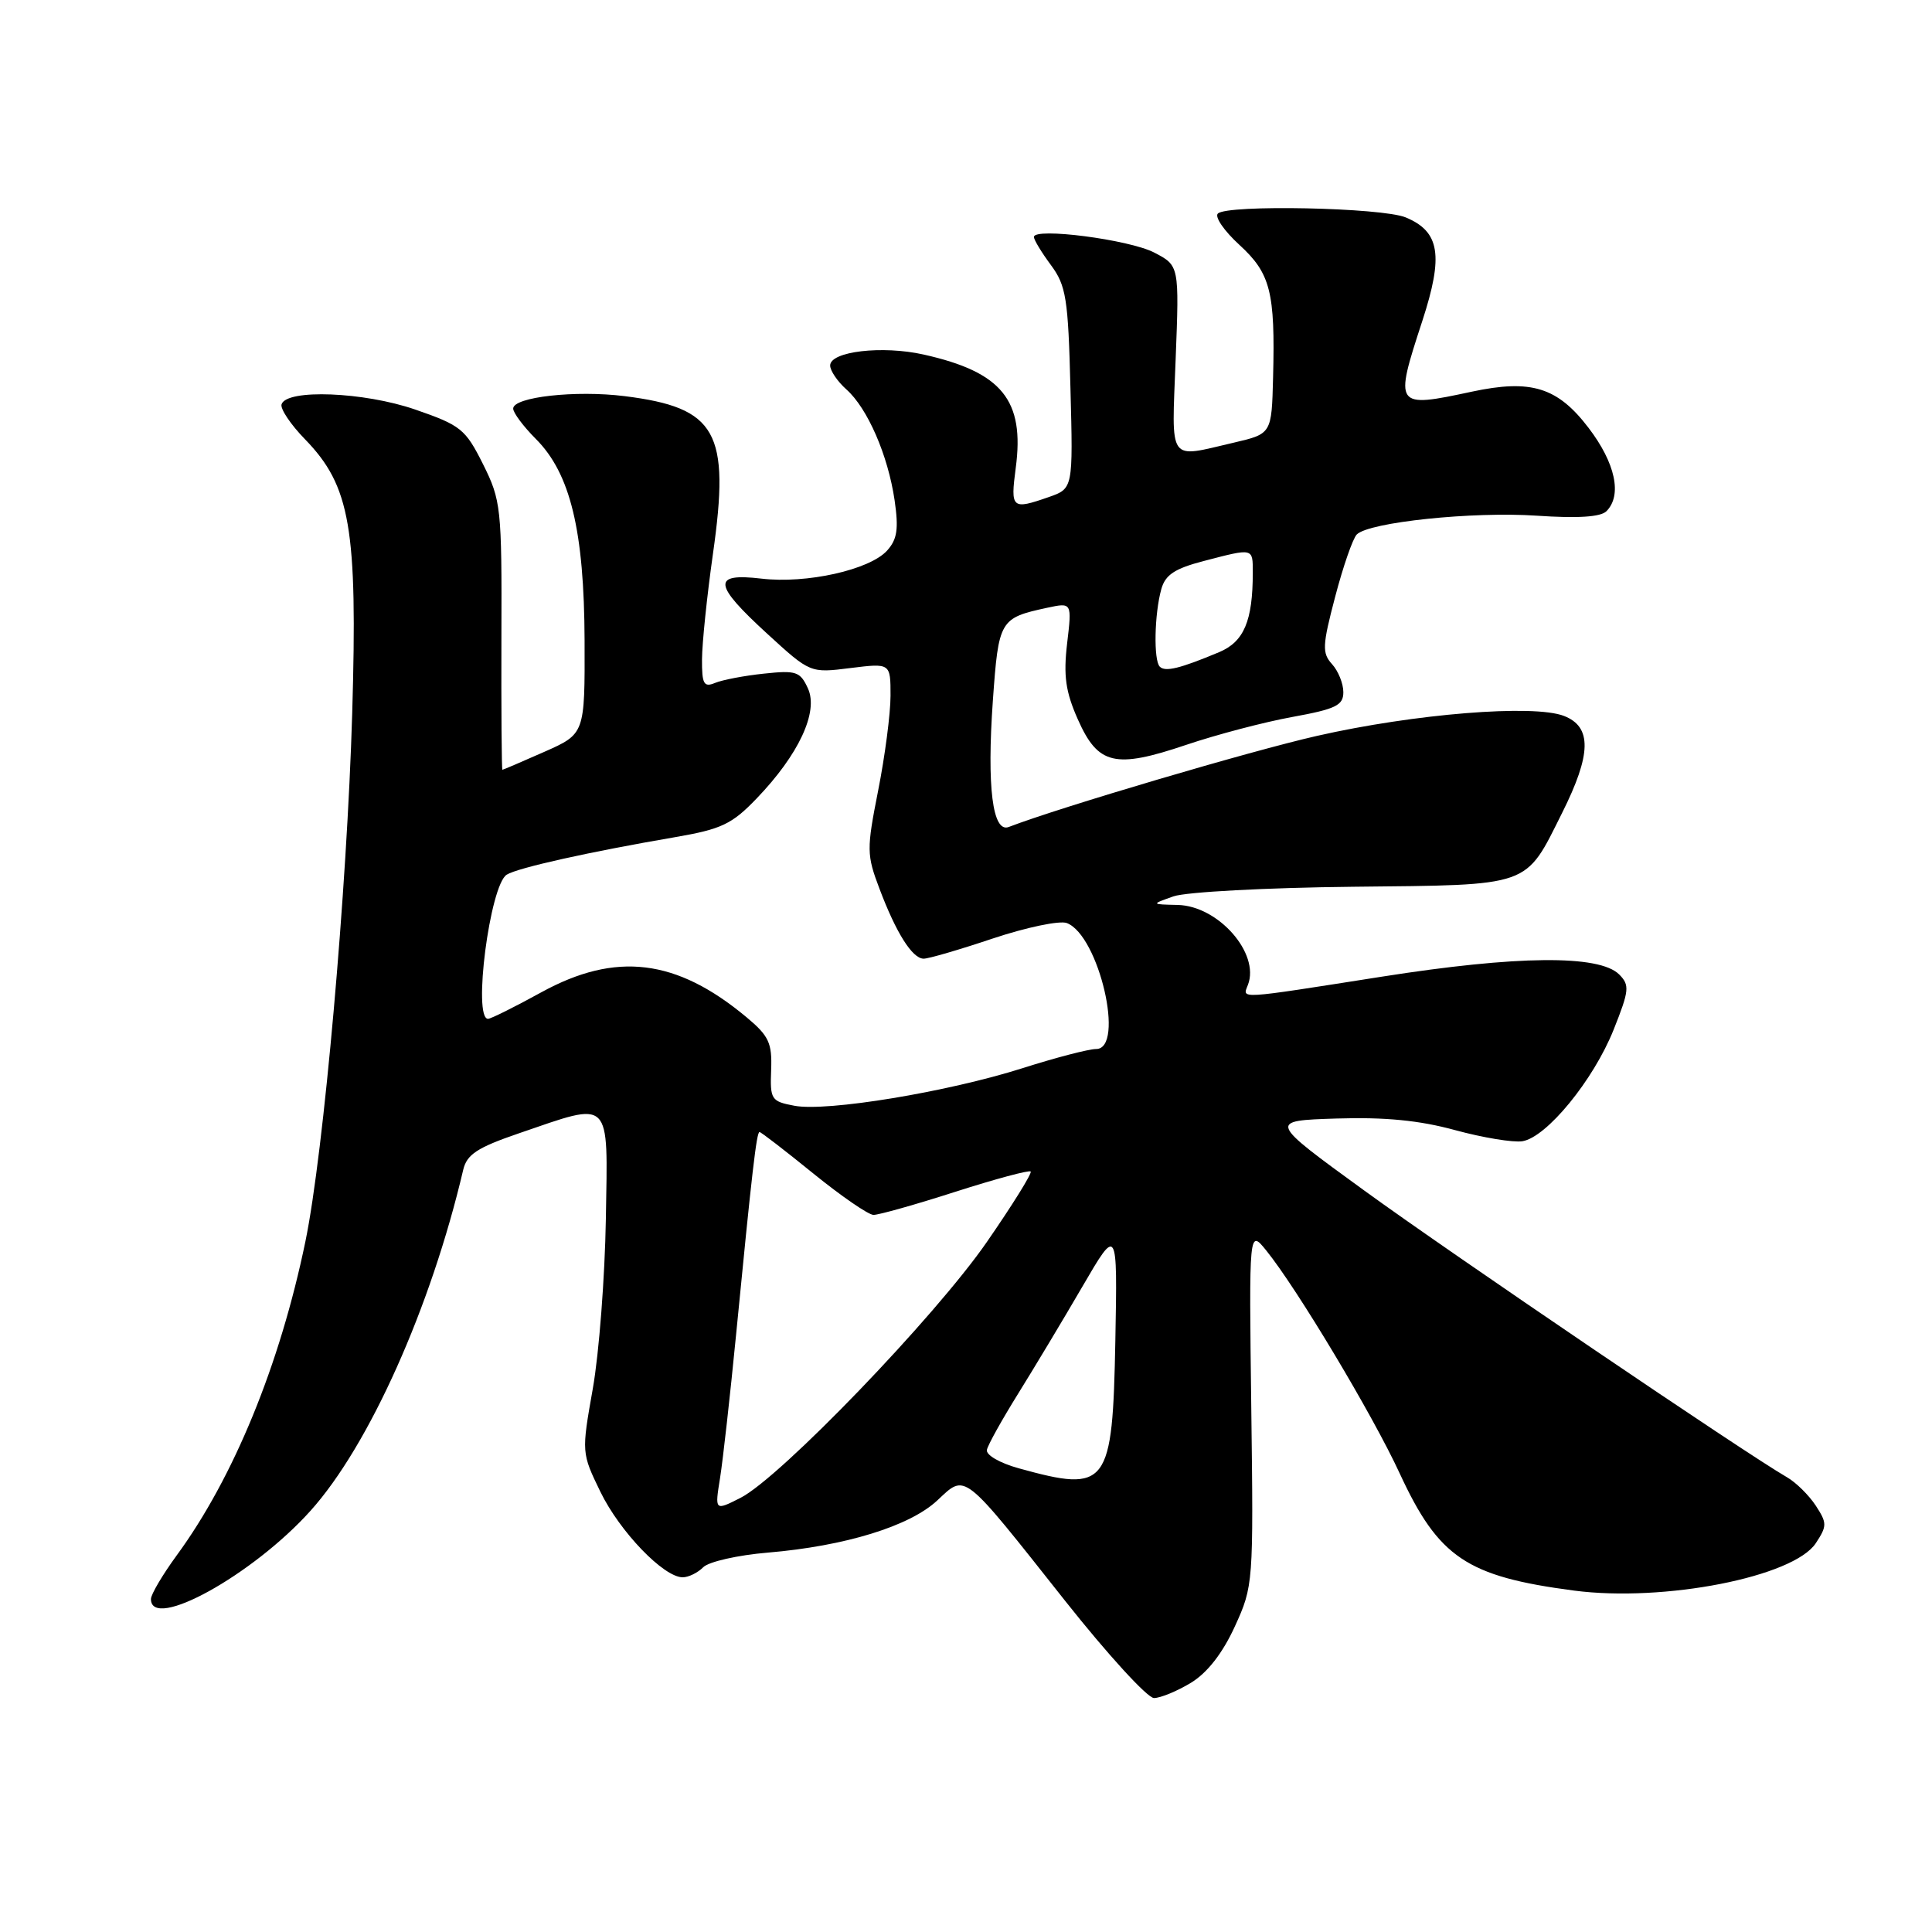 <?xml version="1.0" encoding="UTF-8" standalone="no"?>
<!DOCTYPE svg PUBLIC "-//W3C//DTD SVG 1.1//EN" "http://www.w3.org/Graphics/SVG/1.1/DTD/svg11.dtd" >
<svg xmlns="http://www.w3.org/2000/svg" xmlns:xlink="http://www.w3.org/1999/xlink" version="1.1" viewBox="0 0 256 256">
 <g >
 <path fill="currentColor"
d=" M 157.82 222.97 C 159.98 221.65 162.00 219.06 163.62 215.52 C 166.07 210.16 166.10 209.81 165.80 186.49 C 165.50 162.88 165.50 162.88 167.78 165.69 C 171.83 170.69 181.89 187.47 185.47 195.24 C 190.63 206.39 194.34 208.89 208.56 210.76 C 220.49 212.32 237.67 208.95 240.61 204.47 C 242.11 202.19 242.10 201.81 240.59 199.49 C 239.68 198.11 237.97 196.42 236.78 195.74 C 231.46 192.69 192.28 166.12 180.77 157.75 C 168.04 148.50 168.04 148.50 177.09 148.21 C 183.51 148.01 188.08 148.45 192.82 149.75 C 196.49 150.75 200.50 151.41 201.72 151.22 C 204.93 150.71 211.13 143.14 213.81 136.45 C 215.89 131.23 215.96 130.54 214.55 129.12 C 211.91 126.49 201.06 126.59 183.06 129.42 C 163.70 132.46 164.63 132.40 165.36 130.49 C 166.96 126.33 161.44 120.04 156.06 119.91 C 152.50 119.83 152.50 119.83 155.50 118.77 C 157.15 118.19 167.84 117.62 179.26 117.50 C 203.09 117.25 202.03 117.63 207.00 107.69 C 210.88 99.93 210.95 96.32 207.25 94.87 C 203.24 93.30 187.44 94.57 174.50 97.51 C 165.69 99.51 140.50 106.95 133.66 109.58 C 131.52 110.40 130.75 104.27 131.56 92.83 C 132.32 82.14 132.47 81.89 138.77 80.53 C 142.04 79.83 142.04 79.83 141.40 85.25 C 140.90 89.53 141.19 91.65 142.81 95.30 C 145.49 101.36 147.73 101.89 157.17 98.70 C 161.20 97.34 167.54 95.67 171.25 95.00 C 177.00 93.95 178.00 93.47 178.00 91.72 C 178.00 90.58 177.33 88.91 176.50 88.00 C 175.17 86.53 175.21 85.55 176.92 79.06 C 177.97 75.05 179.26 71.34 179.78 70.82 C 181.41 69.19 195.14 67.76 203.61 68.33 C 209.04 68.70 212.09 68.51 212.86 67.74 C 214.97 65.63 214.05 61.35 210.49 56.69 C 206.38 51.30 202.87 50.22 195.02 51.90 C 184.80 54.09 184.72 53.98 188.47 42.51 C 191.29 33.85 190.79 30.69 186.27 28.81 C 183.13 27.50 162.59 27.08 161.37 28.30 C 160.93 28.74 162.21 30.60 164.22 32.44 C 168.35 36.22 168.98 38.69 168.69 49.99 C 168.50 57.48 168.50 57.48 163.50 58.65 C 154.65 60.70 155.25 61.56 155.78 47.59 C 156.26 35.19 156.26 35.19 152.93 33.46 C 149.60 31.74 137.00 30.11 137.00 31.40 C 137.00 31.78 138.01 33.45 139.25 35.12 C 141.27 37.85 141.54 39.55 141.84 51.45 C 142.19 64.74 142.19 64.74 138.95 65.87 C 134.07 67.57 133.88 67.40 134.59 62.01 C 135.79 53.02 132.76 49.30 122.39 46.98 C 116.91 45.75 110.00 46.56 110.00 48.43 C 110.00 49.12 110.97 50.55 112.15 51.60 C 114.95 54.09 117.66 60.31 118.54 66.29 C 119.09 70.09 118.89 71.47 117.54 72.96 C 115.23 75.51 106.85 77.38 100.89 76.67 C 94.32 75.90 94.49 77.41 101.68 83.99 C 107.36 89.19 107.36 89.19 112.68 88.52 C 118.00 87.86 118.00 87.86 118.00 92.18 C 118.00 94.56 117.26 100.21 116.36 104.75 C 114.82 112.55 114.83 113.26 116.53 117.75 C 118.74 123.61 120.87 126.99 122.37 127.03 C 122.99 127.05 127.13 125.84 131.57 124.35 C 136.01 122.87 140.42 121.95 141.36 122.31 C 145.62 123.94 149.11 139.00 145.24 139.00 C 144.27 139.00 139.88 140.14 135.49 141.54 C 125.53 144.70 109.58 147.33 105.27 146.52 C 102.19 145.94 102.03 145.70 102.18 141.78 C 102.32 138.20 101.88 137.26 98.92 134.79 C 89.62 127.03 81.60 126.06 71.70 131.50 C 68.20 133.43 65.03 135.00 64.67 135.00 C 62.62 135.00 64.91 117.30 67.14 115.90 C 68.59 114.99 78.07 112.88 89.50 110.92 C 95.59 109.87 96.99 109.21 100.25 105.81 C 105.83 100.01 108.48 94.34 107.06 91.23 C 106.03 88.98 105.50 88.80 101.22 89.26 C 98.62 89.53 95.71 90.09 94.75 90.49 C 93.26 91.11 93.00 90.64 93.02 87.36 C 93.03 85.24 93.68 78.95 94.47 73.38 C 96.77 57.22 94.98 54.02 82.76 52.49 C 76.28 51.68 68.00 52.60 68.00 54.14 C 68.00 54.70 69.35 56.50 70.99 58.15 C 75.58 62.73 77.41 70.32 77.46 84.87 C 77.50 97.24 77.50 97.24 72.13 99.62 C 69.17 100.93 66.67 102.00 66.57 102.00 C 66.47 102.00 66.41 94.01 66.44 84.25 C 66.50 67.26 66.39 66.29 64.00 61.50 C 61.67 56.84 61.05 56.35 55.00 54.26 C 48.20 51.92 37.98 51.52 37.31 53.57 C 37.11 54.16 38.51 56.25 40.42 58.21 C 46.43 64.40 47.39 69.99 46.67 94.50 C 45.98 117.89 42.89 152.77 40.47 164.49 C 37.09 180.84 30.96 195.81 23.39 206.13 C 21.53 208.68 20.00 211.27 20.00 211.88 C 20.00 216.16 33.51 208.69 41.14 200.19 C 48.90 191.56 57.10 173.25 61.38 155.00 C 61.86 152.97 63.24 152.06 68.73 150.18 C 81.17 145.92 80.54 145.30 80.28 161.50 C 80.15 169.20 79.38 179.32 78.55 184.00 C 77.05 192.48 77.05 192.51 79.56 197.68 C 82.13 202.96 87.94 209.00 90.46 209.00 C 91.23 209.00 92.46 208.40 93.19 207.66 C 93.93 206.93 97.77 206.06 101.73 205.73 C 111.96 204.87 120.54 202.23 124.19 198.82 C 128.02 195.25 127.39 194.76 141.15 212.14 C 146.75 219.21 152.04 225.00 152.91 225.00 C 153.79 224.99 155.99 224.08 157.82 222.97 Z  M 95.41 195.85 C 95.79 193.46 96.74 184.97 97.52 177.00 C 99.64 155.24 100.25 150.00 100.64 150.00 C 100.84 150.00 104.04 152.47 107.75 155.48 C 111.46 158.49 115.06 160.97 115.74 160.98 C 116.42 160.99 121.30 159.62 126.58 157.92 C 131.86 156.23 136.35 155.02 136.57 155.23 C 136.78 155.45 134.17 159.64 130.77 164.56 C 123.90 174.50 103.38 195.81 98.11 198.48 C 94.71 200.20 94.71 200.20 95.41 195.85 Z  M 135.00 194.56 C 132.47 193.86 130.62 192.79 130.77 192.11 C 130.91 191.44 132.77 188.11 134.89 184.70 C 137.01 181.29 140.85 174.90 143.41 170.50 C 148.07 162.50 148.07 162.50 147.79 177.60 C 147.42 196.99 146.79 197.82 135.00 194.56 Z  M 153.68 88.34 C 152.84 87.51 152.96 81.35 153.88 78.06 C 154.41 76.16 155.67 75.33 159.53 74.33 C 166.13 72.61 166.00 72.58 166.00 75.88 C 166.00 82.29 164.83 85.04 161.53 86.42 C 156.35 88.59 154.40 89.06 153.68 88.34 Z "/>
</g>
</svg>